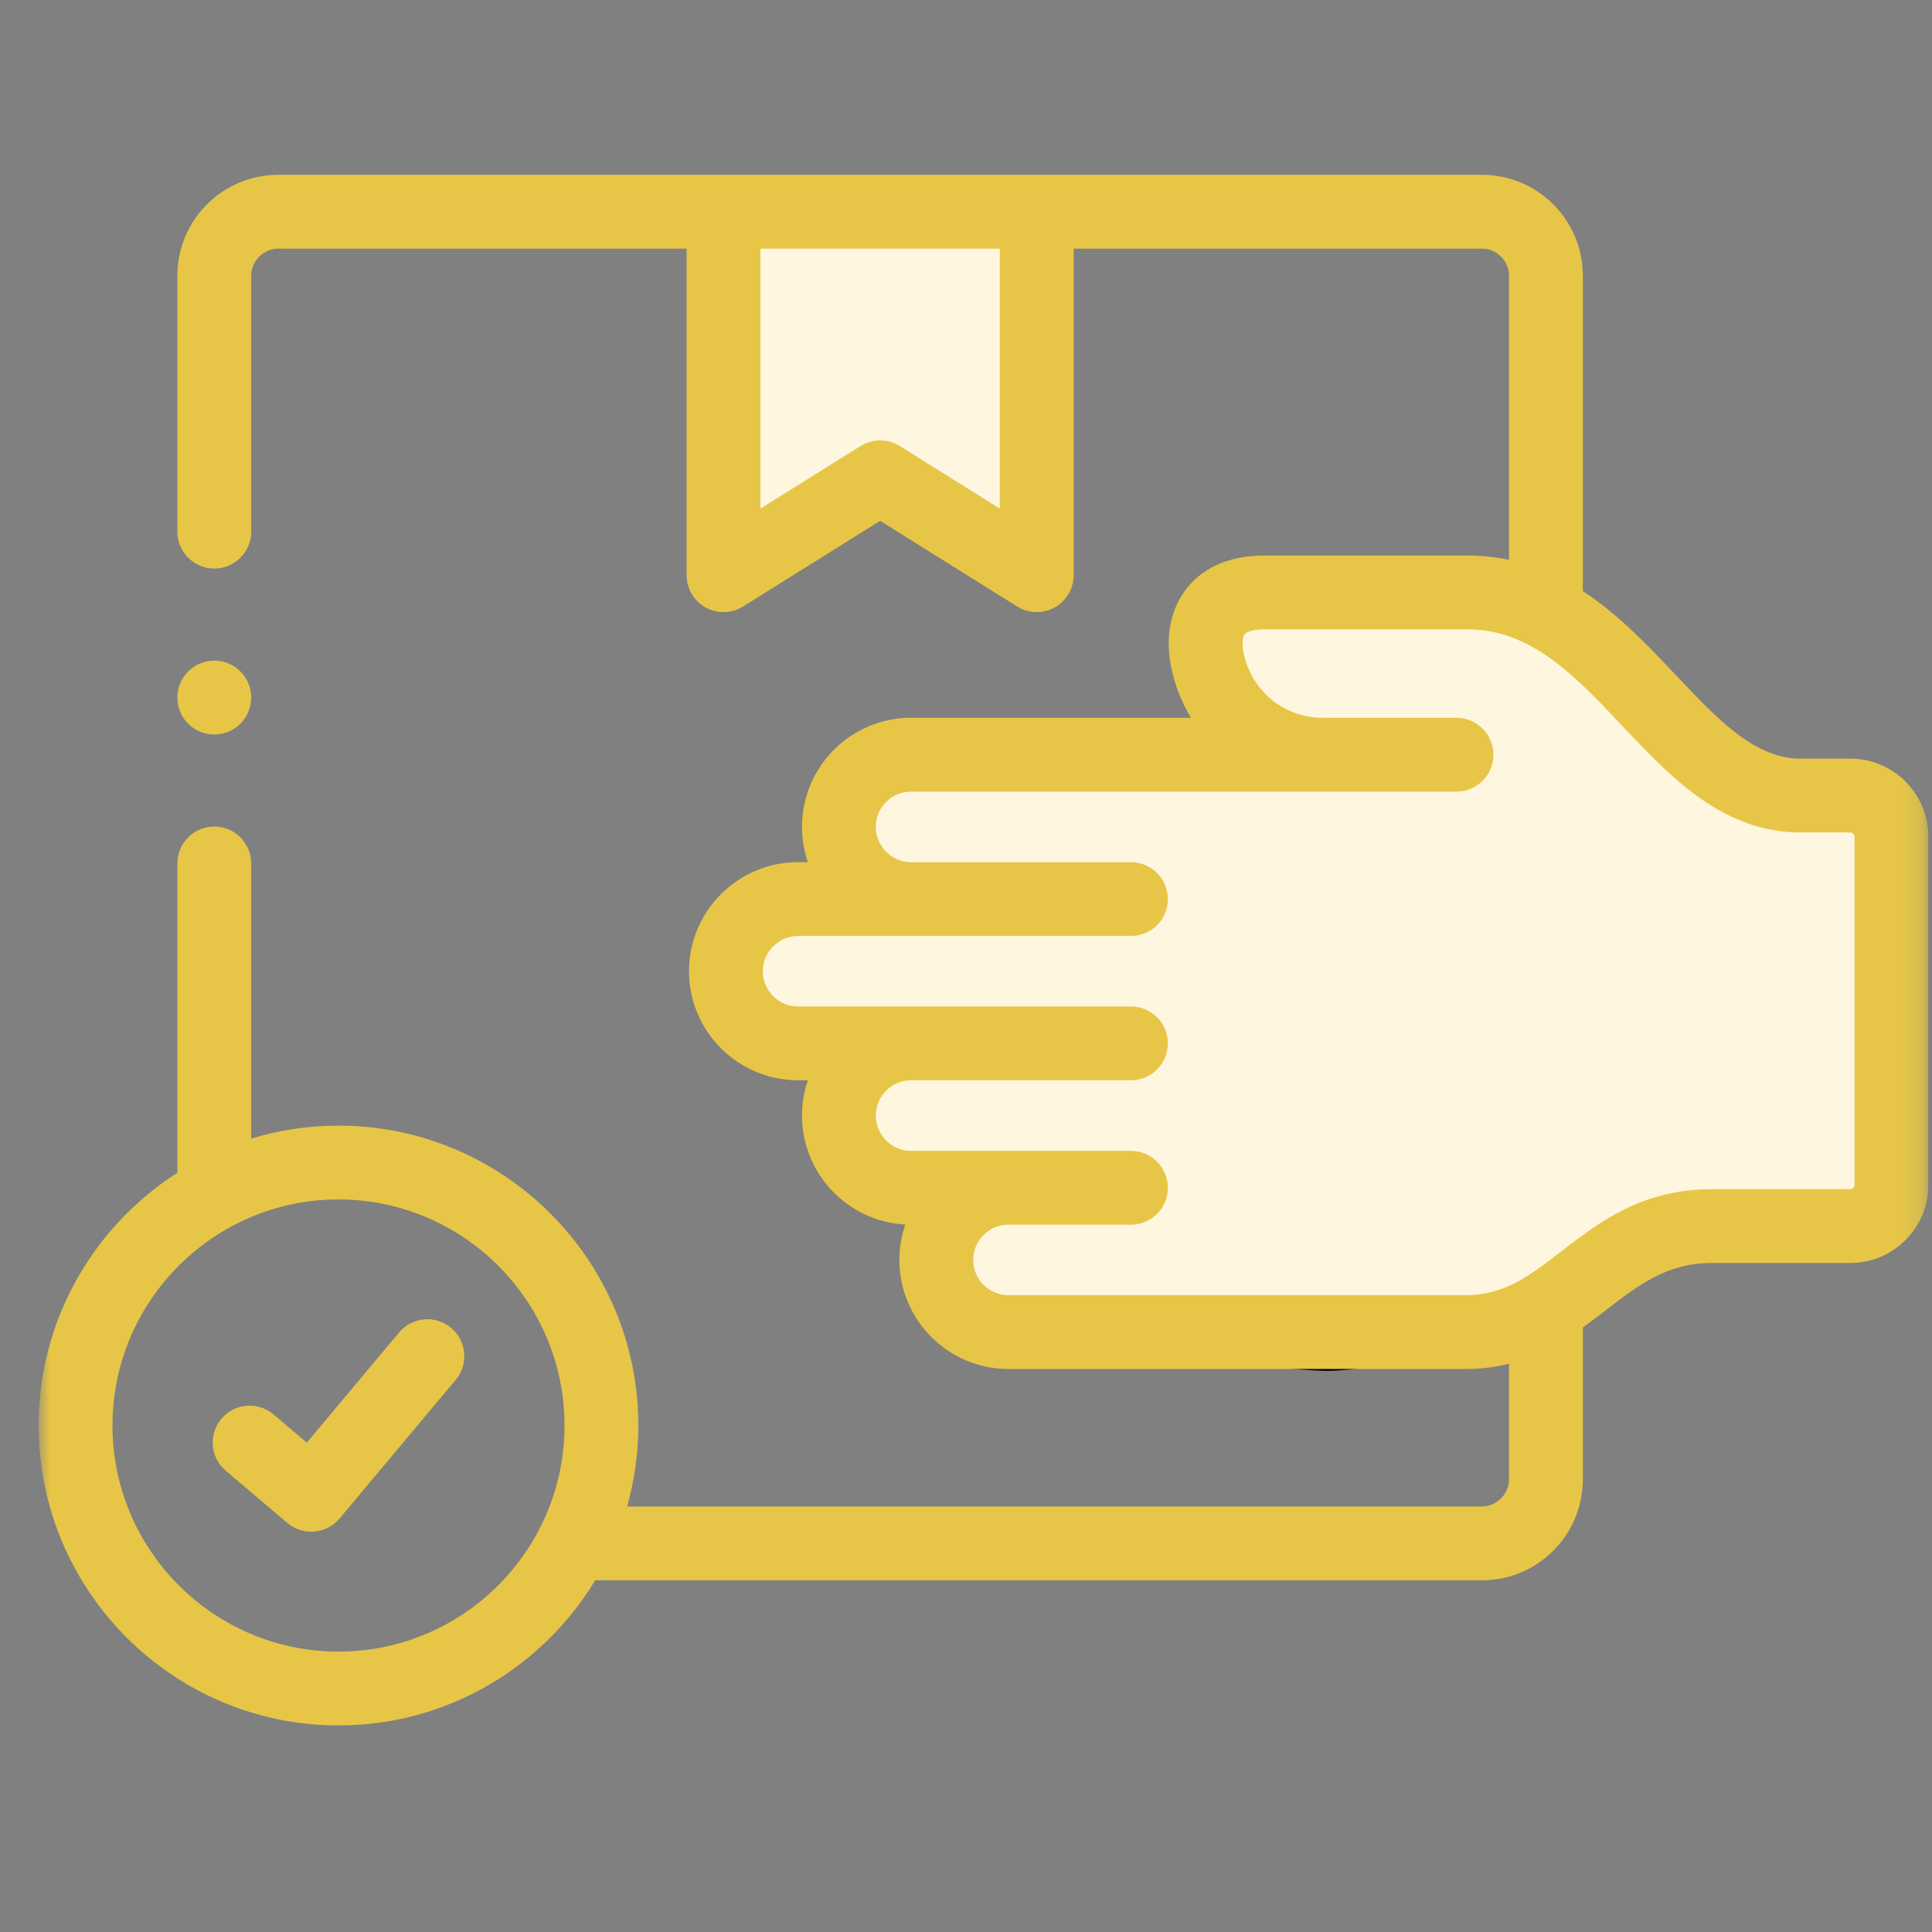 <svg width="96" height="96" viewBox="0 0 96 96" fill="none" xmlns="http://www.w3.org/2000/svg">
<rect x="0" y="0" width="96" height="96" fill="#808080" stroke="none"/>
<g clip-path="url(#clip0_182_4881)">
<g clip-path="url(#clip1_182_4881)">
<g clip-path="url(#clip2_182_4881)">
<mask id="mask0_182_4881" style="mask-type:luminance" maskUnits="userSpaceOnUse" x="1" y="0" width="95" height="95">
<path d="M95.82 0.261H1.921V94.161H95.82V0.261Z" fill="white"/>
</mask>
<g mask="url(#mask0_182_4881)">
<path d="M22.415 65.981C21.638 65.33 20.481 65.433 19.831 66.209L15.245 71.684L13.588 70.28C12.815 69.625 11.658 69.721 11.003 70.494C10.348 71.266 10.444 72.424 11.217 73.079L14.281 75.675C14.614 75.957 15.034 76.11 15.467 76.11C15.519 76.11 15.571 76.107 15.623 76.103C16.11 76.061 16.56 75.828 16.873 75.453L22.643 68.564C23.293 67.788 23.191 66.631 22.415 65.981Z" fill="#E7C647"/>
<path d="M60.535 30.119V35.547C60.535 36.226 57.821 38.261 57.142 38.261H44.928C43.797 38.035 41.535 37.99 41.535 39.618V44.368L38.821 45.047C38.142 45.499 36.785 46.54 36.785 47.083C36.785 47.761 36.106 49.118 36.785 49.797C37.464 50.476 38.821 51.154 39.499 51.833C40.178 52.511 41.535 51.833 41.535 52.511V55.226C41.535 55.769 41.987 57.261 42.213 57.94C42.666 58.392 43.706 59.297 44.249 59.297C44.792 59.297 45.833 59.749 46.285 59.976V62.011C46.285 62.554 47.19 64.047 47.642 64.726C48.321 65.178 49.949 66.083 51.035 66.083C52.392 66.083 63.928 67.44 65.963 67.44C67.592 67.44 72.975 66.535 75.463 66.083L80.213 62.69L86.999 61.333H91.071L93.785 59.976V56.583L94.463 42.333L93.106 39.618H88.356C87.813 39.618 85.416 37.809 84.285 36.904C83.38 36.226 81.571 34.733 81.571 34.19C81.571 33.647 77.499 31.702 75.463 30.797L72.749 30.119H65.963H62.571H60.535Z" fill="#FFF6E0"/>
<path d="M36.106 11.118V27.404L41.535 25.369L43.571 24.011L50.356 27.404L52.392 25.369L51.714 12.476L49.678 11.118H42.892H36.106Z" fill="#FFF6E0"/>
<path d="M60.535 30.119C60.535 31.702 60.535 35.004 60.535 35.547M60.535 30.119V35.547M60.535 30.119H62.571M60.535 35.547C60.535 36.226 57.821 38.261 57.142 38.261M62.571 30.119H65.964H72.749L75.464 30.797C77.499 31.702 81.571 33.647 81.571 34.19C81.571 34.733 83.38 36.226 84.285 36.904C85.416 37.809 87.814 39.618 88.356 39.618M62.571 30.119H59.856M57.142 38.261C56.599 38.261 48.773 38.261 44.928 38.261M57.142 38.261H44.928M44.928 38.261C43.797 38.035 41.535 37.99 41.535 39.618M41.535 39.618C41.535 41.247 41.535 43.464 41.535 44.368M41.535 39.618V44.368M41.535 44.368L38.821 45.047C38.142 45.499 36.785 46.54 36.785 47.083C36.785 47.761 36.107 49.118 36.785 49.797C37.464 50.476 38.821 51.154 39.499 51.833C40.178 52.511 41.535 51.833 41.535 52.511M41.535 52.511C41.535 53.19 41.535 54.547 41.535 55.226M41.535 52.511V55.226M41.535 55.226C41.535 55.769 41.987 57.261 42.214 57.94C42.666 58.392 43.706 59.297 44.249 59.297C44.792 59.297 45.833 59.749 46.285 59.976M46.285 59.976C46.285 60.428 46.285 61.468 46.285 62.011M46.285 59.976V62.011M46.285 62.011C46.285 62.554 47.19 64.047 47.642 64.726C48.321 65.178 49.949 66.083 51.035 66.083C52.392 66.083 63.928 67.44 65.964 67.44C67.592 67.44 72.975 66.535 75.464 66.083L80.214 62.69L86.999 61.333H91.071L93.785 59.976V56.583L94.464 42.333L93.106 39.618M93.106 39.618C91.749 39.618 88.899 39.618 88.356 39.618M93.106 39.618H88.356M36.106 11.118C36.106 11.661 36.106 22.202 36.106 27.404M36.106 11.118H42.892H49.678L51.714 12.476L52.392 25.369L50.356 27.404L43.571 24.011L41.535 25.369L36.106 27.404M36.106 11.118V27.404" stroke="black" stroke-width="1.357" stroke-linecap="round" stroke-linejoin="round"/>
<path d="M91.936 37.695H89.301C87.093 37.593 85.317 35.712 83.263 33.536C81.891 32.083 80.421 30.526 78.65 29.372V13.695C78.65 10.933 76.404 8.687 73.642 8.687H13.823C11.061 8.687 8.815 10.933 8.815 13.695V26.417C8.815 27.43 9.636 28.251 10.649 28.251C11.662 28.251 12.483 27.43 12.483 26.417V13.695C12.483 12.968 13.097 12.355 13.823 12.355H34.117V28.581C34.117 29.248 34.479 29.862 35.062 30.185C35.339 30.339 35.645 30.415 35.951 30.415C36.289 30.415 36.627 30.322 36.923 30.136L43.735 25.879L50.541 30.136C51.107 30.489 51.819 30.509 52.403 30.185C52.986 29.862 53.348 29.248 53.348 28.581V12.355H73.643C74.369 12.355 74.983 12.968 74.983 13.695V27.817C74.386 27.693 73.76 27.617 73.097 27.606C73.087 27.606 73.076 27.606 73.065 27.606H68.419H64.81H62.732C62.722 27.606 62.713 27.606 62.703 27.606C60.492 27.64 59.356 28.642 58.793 29.477C57.918 30.773 57.837 32.527 58.564 34.416C58.733 34.856 58.939 35.273 59.177 35.665H45.27C42.282 35.665 39.851 38.096 39.851 41.084C39.851 41.699 39.954 42.289 40.143 42.84H39.656C36.668 42.84 34.237 45.271 34.237 48.26C34.237 51.248 36.668 53.678 39.656 53.678H40.141C39.953 54.228 39.851 54.817 39.851 55.43C39.851 58.324 42.128 60.696 44.983 60.846C44.793 61.398 44.69 61.989 44.69 62.605C44.69 65.593 47.121 68.024 50.109 68.024H72.831C73.613 68.024 74.325 67.928 74.982 67.764V73.511C74.982 74.24 74.368 74.856 73.642 74.856H31.162C31.521 73.575 31.718 72.226 31.718 70.831C31.718 62.615 25.035 55.932 16.819 55.932C15.311 55.932 13.855 56.159 12.482 56.578V42.905C12.482 41.892 11.661 41.071 10.648 41.071C9.636 41.071 8.814 41.892 8.814 42.905V58.275C4.674 60.924 1.921 65.561 1.921 70.831C1.921 79.05 8.604 85.736 16.82 85.736C22.223 85.736 26.963 82.843 29.576 78.524H73.643C76.404 78.524 78.65 76.275 78.65 73.511V65.96C79.055 65.671 79.442 65.374 79.818 65.084C81.438 63.836 82.836 62.758 85.063 62.758H91.937C94.078 62.758 95.821 61.018 95.821 58.879V41.579C95.82 39.437 94.078 37.695 91.936 37.695ZM49.68 25.271L44.708 22.161C44.113 21.789 43.358 21.789 42.763 22.161L37.785 25.272V12.355H49.68V25.271ZM16.82 82.068C10.627 82.068 5.589 77.027 5.589 70.831C5.589 64.638 10.627 59.6 16.82 59.6C23.012 59.6 28.051 64.638 28.051 70.831C28.051 77.027 23.012 82.068 16.82 82.068ZM92.153 58.879C92.153 58.992 92.052 59.09 91.936 59.09H85.063C81.586 59.09 79.457 60.731 77.579 62.179C76 63.395 74.754 64.356 72.831 64.356H50.109C49.144 64.356 48.358 63.571 48.358 62.605C48.358 61.639 49.144 60.854 50.109 60.854H56.197C57.21 60.854 58.031 60.033 58.031 59.02C58.031 58.007 57.21 57.186 56.197 57.186H45.27C44.305 57.186 43.519 56.398 43.519 55.43C43.519 54.464 44.305 53.679 45.27 53.679H56.197C57.21 53.679 58.031 52.858 58.031 51.845C58.031 50.832 57.21 50.011 56.197 50.011H39.656C38.691 50.011 37.905 49.225 37.905 48.26C37.905 47.294 38.691 46.508 39.656 46.508H56.197C57.21 46.508 58.031 45.688 58.031 44.675C58.031 43.662 57.21 42.841 56.197 42.841H45.27C44.305 42.841 43.519 42.053 43.519 41.084C43.519 40.119 44.305 39.334 45.27 39.334H65.734H69.714H72.373C73.386 39.334 74.207 38.512 74.207 37.5C74.207 36.487 73.386 35.666 72.373 35.666H69.714H65.734C64.056 35.666 62.586 34.659 61.987 33.1C61.639 32.193 61.734 31.677 61.833 31.53C61.932 31.383 62.29 31.282 62.747 31.274H68.419H73.048C76.141 31.336 78.305 33.628 80.597 36.055C82.994 38.594 85.472 41.219 89.192 41.361C89.216 41.362 89.239 41.363 89.262 41.363H91.937C92.054 41.363 92.153 41.462 92.153 41.579L92.153 58.879Z" fill="#E7C647"/>
<path d="M10.648 36.498C11.661 36.498 12.482 35.671 12.482 34.658C12.482 33.645 11.661 32.825 10.648 32.825C9.636 32.825 8.814 33.645 8.814 34.658V34.669C8.814 35.682 9.636 36.498 10.648 36.498Z" fill="#E7C647"/>
</g>
</g>
</g>
</g>
<defs>
<clipPath id="clip0_182_4881">
<rect width="95" height="95" fill="white" transform="translate(0.82 0.261)"/>
</clipPath>
<clipPath id="clip1_182_4881">
<rect width="95" height="95" fill="white" transform="translate(0.82 0.261)"/>
</clipPath>
<clipPath id="clip2_182_4881">
<rect width="95" height="95" fill="white" transform="translate(0.82 0.261)"/>
</clipPath>
</defs>
</svg>
